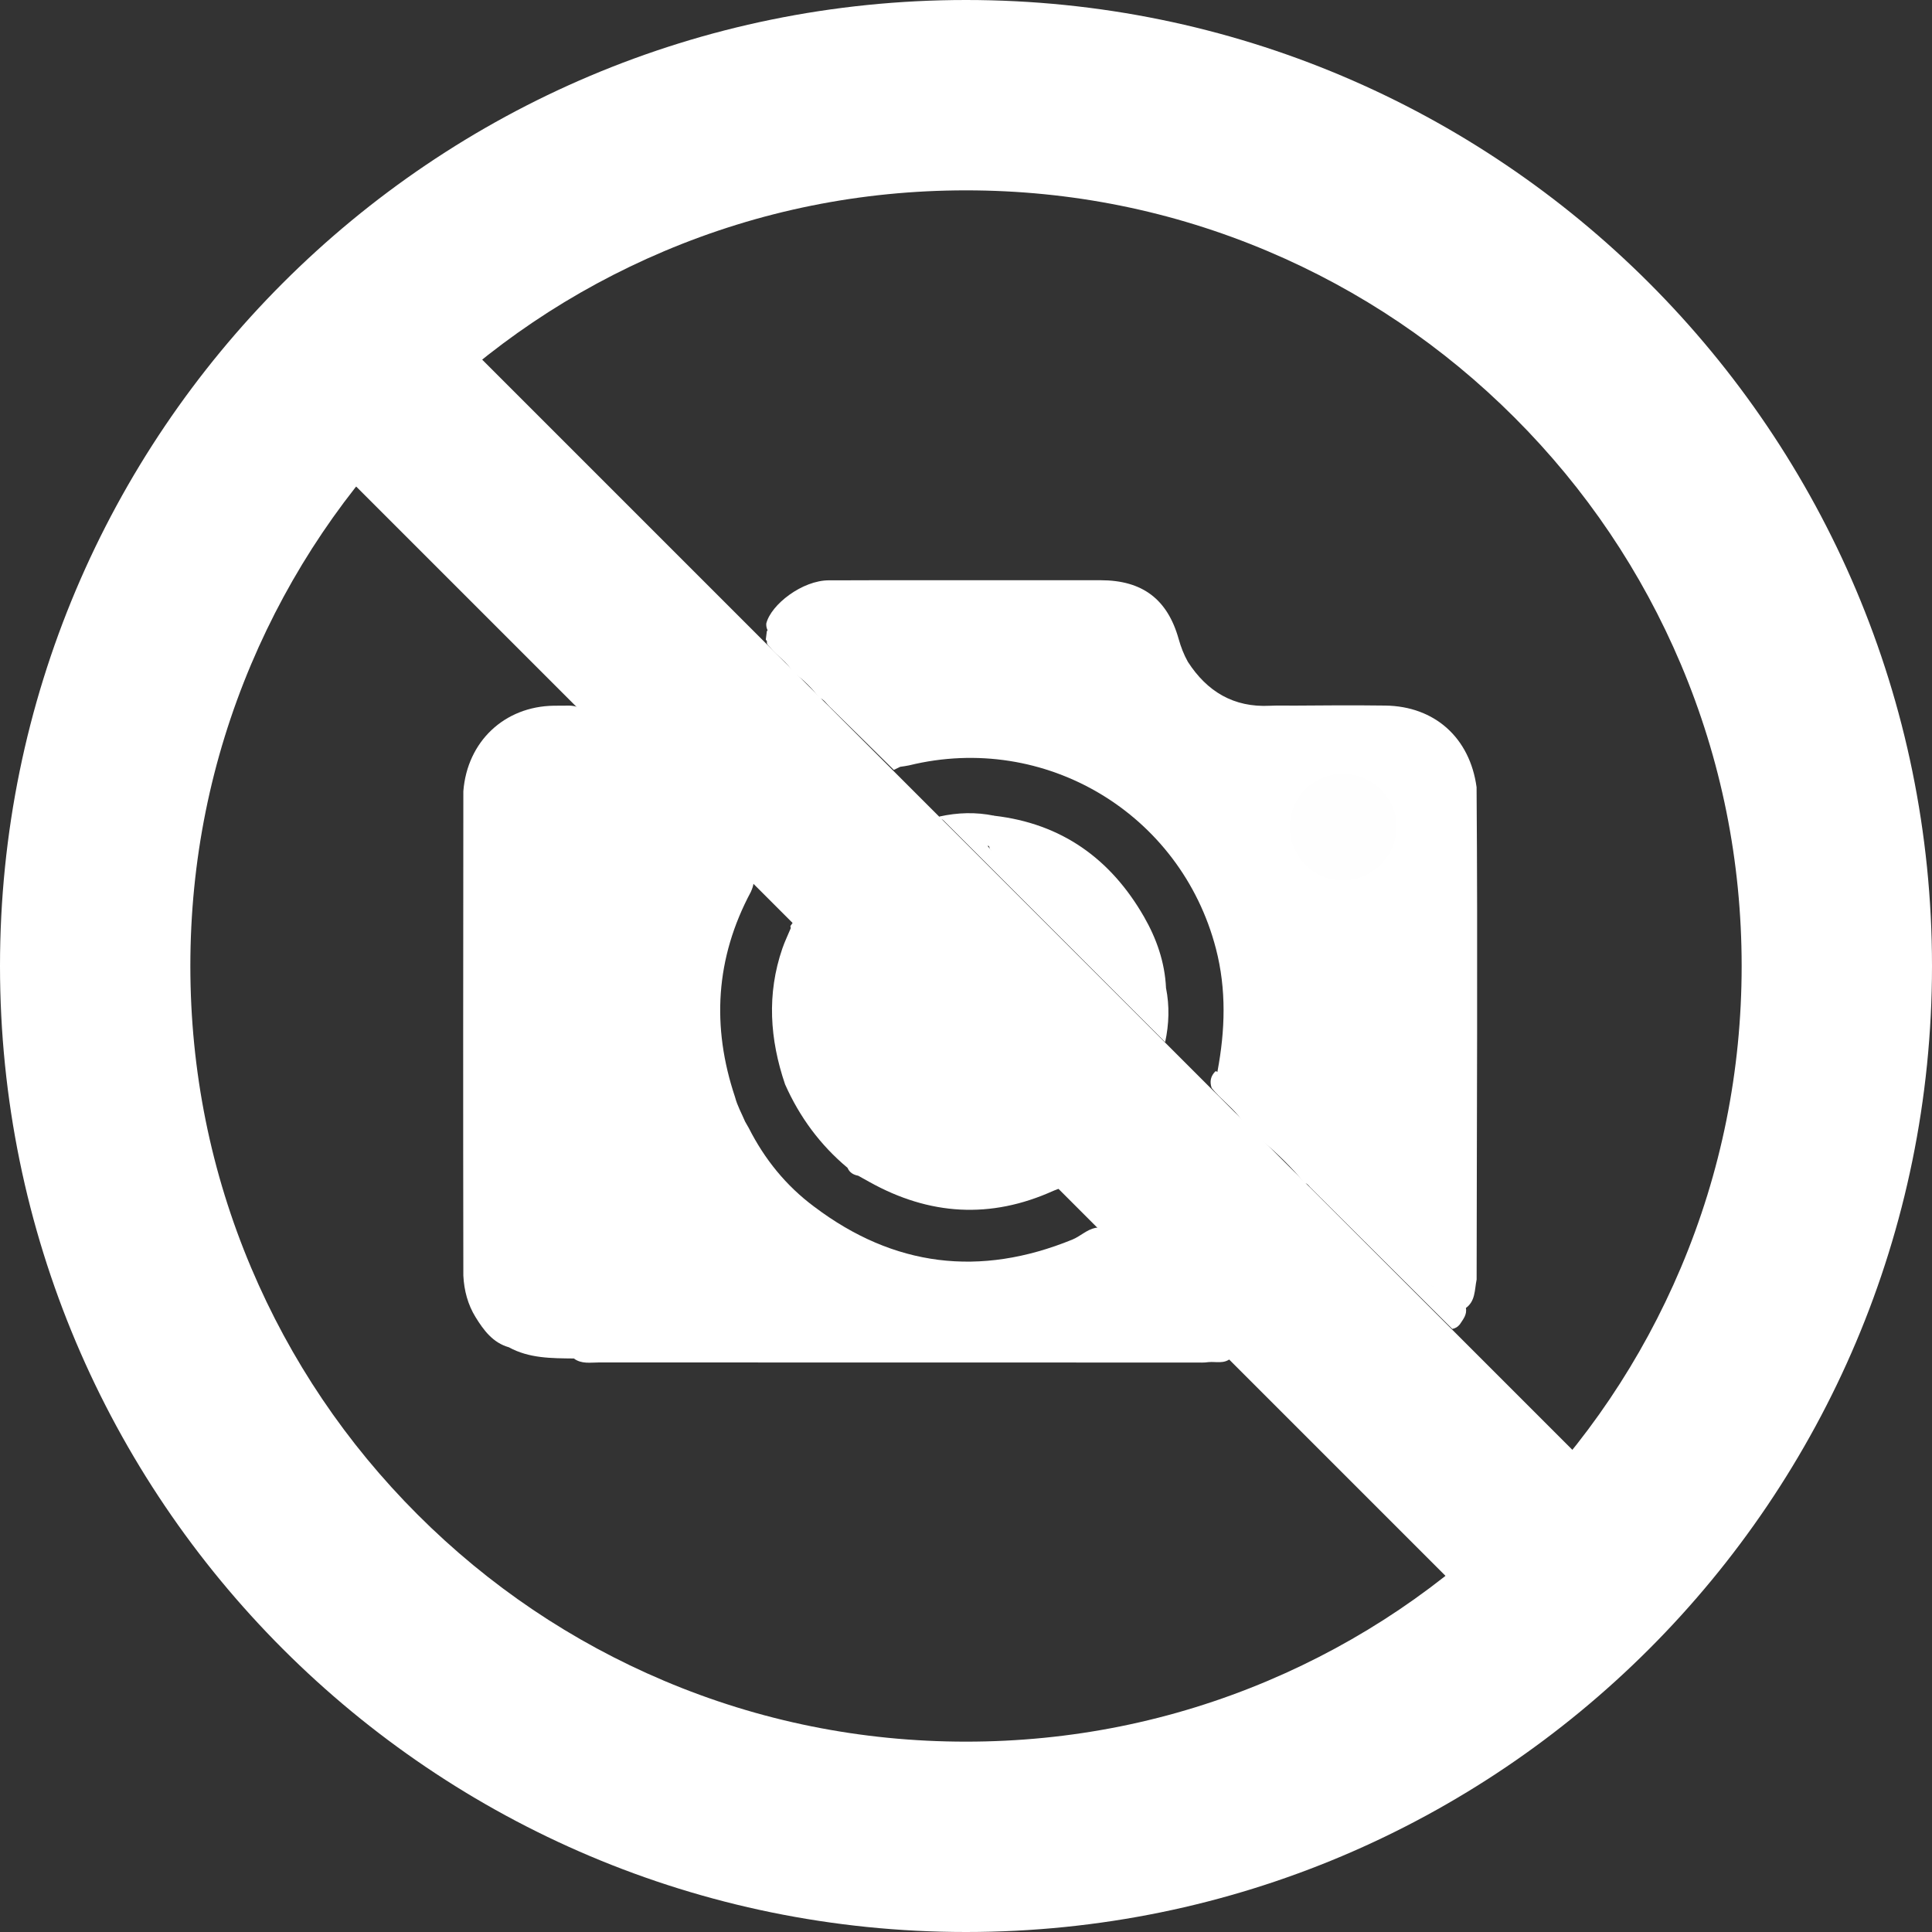 <svg width="40" height="40" viewBox="0 0 40 40" fill="none" xmlns="http://www.w3.org/2000/svg">
<rect x="0" y="0" width="40" height="40" fill="#333333" stroke="none"/>
<path d="M25.713 23.199C25.539 22.941 25.276 22.767 25.086 22.525C25.041 22.393 25.065 22.277 25.166 22.178C25.322 22.206 25.282 22.389 25.385 22.456C25.567 22.574 25.583 22.881 25.871 22.878C25.891 22.878 25.915 22.912 25.924 22.936C26.069 23.33 26.415 23.495 26.748 23.684C26.872 23.754 26.898 23.916 26.998 24.024C27.187 24.226 27.305 24.502 27.623 24.551C27.64 24.554 27.651 24.573 27.659 24.59C27.925 25.182 28.513 25.478 28.906 25.953C29.006 26.073 29.303 26.037 29.204 26.316C29.312 26.294 29.358 26.365 29.434 26.429C29.615 26.58 29.796 26.722 29.93 26.921C29.963 26.971 30.045 27.001 30.126 26.973C30.229 26.938 30.297 26.994 30.349 27.077C30.378 27.217 30.292 27.315 30.224 27.42C30.183 27.47 30.132 27.503 30.068 27.514C29.089 26.539 28.111 25.564 27.132 24.589C27.095 24.551 27.068 24.501 27.008 24.494C26.747 24.176 26.456 23.888 26.139 23.625C25.948 23.532 25.806 23.39 25.713 23.199Z" fill="white"/>
<path d="M23.143 25.755C23.848 26.453 24.554 27.151 25.258 27.85C25.34 27.932 25.413 28.022 25.49 28.108C25.49 28.108 25.478 28.125 25.478 28.125C25.341 28.243 25.175 28.187 25.021 28.201C24.931 28.215 24.841 28.21 24.752 28.21C20.635 28.21 16.519 28.21 12.402 28.208C12.226 28.208 12.04 28.245 11.881 28.126C11.42 28.121 10.957 28.125 10.536 27.894C10.203 27.8 10.013 27.54 9.846 27.27C9.686 27.011 9.608 26.717 9.593 26.41C9.587 23.067 9.59 19.724 9.593 16.382C9.673 15.352 10.443 14.625 11.468 14.611C11.539 14.61 11.611 14.609 11.683 14.61C11.807 14.605 11.93 14.607 12.039 14.68C12.431 15.061 12.823 15.443 13.215 15.824C13.319 15.841 13.383 15.914 13.454 15.983C13.972 16.489 14.476 17.008 14.993 17.514C15.142 17.667 15.295 17.816 15.444 17.968C15.525 18.052 15.606 18.135 15.603 18.265C15.599 18.337 15.573 18.403 15.544 18.468C14.813 19.837 14.729 21.255 15.219 22.716C15.265 22.894 15.356 23.054 15.427 23.222C15.452 23.267 15.478 23.311 15.503 23.355C15.83 24 16.273 24.549 16.855 24.982C18.507 26.23 20.29 26.444 22.2 25.665C22.367 25.597 22.497 25.46 22.677 25.422C22.705 25.417 22.734 25.415 22.762 25.416C22.96 25.45 23.084 25.566 23.143 25.755Z" fill="white"/>
<path d="M19.447 16.906C19.825 16.822 20.204 16.81 20.585 16.889C20.396 17.043 20.163 16.904 19.941 16.994C20.091 17.011 20.121 17.135 20.193 17.219C20.631 17.726 21.056 18.245 21.552 18.698C21.639 18.777 21.704 18.862 21.852 18.797C22.03 18.718 22.114 18.794 22.048 18.977C21.994 19.124 22.029 19.177 22.159 19.245C22.436 19.39 22.58 19.671 22.773 19.901C22.79 19.918 22.806 19.936 22.822 19.955C22.98 20.066 23.094 20.221 23.225 20.359C23.243 20.376 23.258 20.395 23.274 20.414C23.346 20.506 23.438 20.579 23.507 20.674C23.607 20.623 23.391 20.516 23.544 20.474C23.618 20.455 23.697 20.446 23.746 20.505C23.81 20.583 23.921 20.666 23.859 20.781C23.804 20.883 23.821 20.947 23.898 21.017C24.025 20.89 24.095 20.756 24.022 20.567C23.995 20.496 24.04 20.428 24.141 20.454C24.216 20.83 24.204 21.204 24.123 21.577C22.595 20.048 21.067 18.519 19.539 16.99C19.515 16.966 19.479 16.955 19.449 16.938C19.452 16.927 19.451 16.916 19.447 16.906Z" fill="white"/>
<path d="M25.207 22.18C25.366 21.332 25.394 20.488 25.175 19.643C24.447 16.84 21.633 15.156 18.822 15.846C18.762 15.86 18.699 15.866 18.637 15.876C18.362 15.815 18.274 15.533 18.066 15.39C17.863 15.248 17.797 14.985 17.607 14.824C17.546 14.772 17.507 14.704 17.412 14.71C17.353 14.714 17.288 14.68 17.314 14.619C17.363 14.505 17.268 14.505 17.219 14.48C16.816 14.274 16.573 13.903 16.288 13.577C16.277 13.491 16.437 13.324 16.183 13.353C16.141 13.228 16.017 13.344 15.956 13.277C15.909 13.205 15.908 13.121 15.889 13.043C15.869 13 15.862 12.956 15.865 12.909C15.962 12.517 16.611 12.013 17.165 12.015C17.479 12.016 17.793 12.013 18.107 12.013C19.668 12.013 21.23 12.012 22.791 12.013C23.653 12.014 24.172 12.407 24.403 13.23C24.449 13.395 24.51 13.553 24.594 13.703C24.992 14.319 25.542 14.65 26.292 14.612C26.461 14.604 26.63 14.61 26.8 14.609C27.426 14.603 28.052 14.6 28.678 14.608C29.703 14.62 30.432 15.275 30.571 16.298C30.596 19.696 30.575 23.094 30.572 26.491C30.527 26.707 30.552 26.952 30.327 27.096C30.27 27.075 30.241 26.995 30.167 27.01C29.937 27.056 29.878 27.009 29.753 26.778C29.709 26.697 29.654 26.544 29.495 26.614C29.432 26.642 29.428 26.591 29.395 26.567C29.33 26.516 29.433 26.211 29.189 26.424C29.187 26.426 29.168 26.414 29.168 26.41C29.2 26.062 28.83 26.075 28.7 25.886C28.514 25.613 28.244 25.427 28.03 25.184C27.938 25.08 27.794 25.002 27.701 24.867C27.638 24.774 27.614 24.682 27.61 24.565C27.474 24.625 27.4 24.687 27.306 24.482C27.228 24.313 27.006 24.192 26.891 24.008C26.874 23.98 26.817 23.97 26.809 23.942C26.721 23.649 26.4 23.624 26.221 23.431C26.104 23.305 25.928 23.24 25.903 23.033C25.895 22.96 25.858 22.842 25.732 22.942C25.726 22.947 25.699 22.939 25.693 22.929C25.536 22.676 25.221 22.526 25.207 22.18Z" fill="white"/>
<path d="M16.964 14.451C16.81 14.248 16.634 14.067 16.422 13.924C16.305 13.715 16.097 13.588 15.947 13.408C15.913 13.367 15.865 13.343 15.88 13.28C15.914 13.248 15.948 13.248 15.982 13.28C16.069 13.24 16.155 13.202 16.198 13.334C16.378 13.334 16.319 13.454 16.306 13.55C16.642 13.818 16.841 14.231 17.25 14.426C17.319 14.459 17.388 14.48 17.458 14.497C17.453 14.571 17.341 14.563 17.365 14.671C17.553 14.539 17.565 14.718 17.669 14.8C17.863 14.953 17.92 15.186 18.093 15.34C18.283 15.509 18.456 15.697 18.637 15.876C18.593 15.897 18.549 15.919 18.505 15.94C18.059 15.5 17.614 15.059 17.166 14.622C17.104 14.561 17.057 14.477 16.964 14.451Z" fill="white"/>
<path d="M15.877 13.065C15.89 13.056 15.905 13.048 15.92 13.043C15.941 13.122 15.961 13.201 15.982 13.28C15.948 13.28 15.914 13.28 15.88 13.28C15.873 13.267 15.865 13.254 15.855 13.242C15.862 13.183 15.87 13.124 15.877 13.065Z" fill="white"/>
<path d="M17.102 19.707C17.647 20.245 18.192 20.783 18.737 21.321C18.982 21.564 19.227 21.805 19.47 22.049C20.257 22.835 21.043 23.621 21.829 24.409C21.882 24.462 21.97 24.501 21.937 24.604C21.895 24.62 21.852 24.637 21.81 24.654C20.865 23.697 19.91 22.75 18.966 21.794C18.11 20.927 17.235 20.078 16.372 19.217C16.369 19.202 16.366 19.187 16.364 19.172C16.384 19.145 16.404 19.117 16.424 19.09C16.682 19.26 16.908 19.466 17.102 19.707Z" fill="white"/>
<path d="M22.781 19.972C22.562 19.81 22.447 19.559 22.262 19.369C22.25 19.357 22.246 19.33 22.235 19.328C21.971 19.277 21.797 19.185 22.019 18.892C22.028 18.879 22.001 18.824 21.977 18.805C21.95 18.784 21.922 18.79 21.892 18.829C21.779 18.974 21.674 18.923 21.566 18.81C21.264 18.494 20.956 18.184 20.652 17.87C20.58 17.795 20.468 17.738 20.518 17.601C20.474 17.589 20.498 17.49 20.444 17.517C20.229 17.626 20.231 17.511 20.263 17.355C20.037 17.357 20.134 16.898 19.785 17.052C20.033 16.798 20.328 16.947 20.584 16.889C21.979 17.05 22.995 17.78 23.685 18.98C23.945 19.433 24.117 19.923 24.141 20.454C24.119 20.469 24.077 20.494 24.078 20.497C24.187 20.712 24.1 20.888 23.988 21.073C23.957 21.123 23.917 21.177 23.904 21.136C23.867 21.018 23.59 20.954 23.808 20.763C23.828 20.745 23.765 20.611 23.721 20.546C23.683 20.49 23.606 20.514 23.545 20.517C23.615 20.595 23.555 20.709 23.624 20.792C23.442 20.704 23.301 20.582 23.217 20.4C23.244 20.375 23.264 20.343 23.253 20.283C23.231 20.332 23.258 20.38 23.217 20.4C23.069 20.26 22.925 20.116 22.781 19.972C22.82 19.931 22.827 19.881 22.81 19.825C22.807 19.876 22.823 19.932 22.781 19.972Z" fill="white"/>
<path d="M26.704 17.114C26.709 16.495 27.206 16.012 27.828 16.022C28.429 16.032 28.921 16.535 28.914 17.132C28.907 17.727 28.405 18.226 27.809 18.229C27.198 18.231 26.699 17.728 26.704 17.114Z" fill="#FEFEFE"/>
<path d="M16.306 13.55C16.254 13.486 16.318 13.364 16.198 13.334C16.247 13.282 16.32 13.207 16.369 13.284C16.419 13.364 16.43 13.486 16.306 13.55Z" fill="white"/>
<path d="M16.372 19.217C16.503 19.202 16.558 19.31 16.631 19.383C17.778 20.526 18.923 21.671 20.069 22.816C20.594 23.341 21.12 23.867 21.643 24.395C21.716 24.468 21.824 24.523 21.81 24.654C20.509 25.243 19.24 25.163 18 24.471C17.923 24.427 17.845 24.384 17.768 24.342C17.668 24.323 17.589 24.277 17.548 24.18L17.549 24.18C16.981 23.706 16.554 23.126 16.254 22.45C15.937 21.518 15.873 20.581 16.198 19.637C16.247 19.494 16.314 19.357 16.372 19.217Z" fill="white"/>
<path d="M22.787 19.97C22.756 19.864 22.633 19.728 22.874 19.69C22.898 19.804 22.909 19.908 22.787 19.97ZM23.235 20.166C23.314 20.185 23.319 20.246 23.317 20.309C23.315 20.359 23.271 20.415 23.243 20.394C23.197 20.36 23.164 20.295 23.148 20.236C23.133 20.179 23.195 20.178 23.235 20.166Z" fill="white"/>
<path d="M20 0C8.954 0 0 8.954 0 20C0 31.046 8.954 40 20 40C31.046 40 40 31.046 40 20C40 8.954 31.046 0 20 0ZM20 3.941C22.17 3.941 24.273 4.365 26.25 5.201C28.162 6.01 29.88 7.168 31.356 8.644C32.832 10.12 33.99 11.838 34.799 13.75C35.635 15.727 36.059 17.83 36.059 20C36.059 22.17 35.635 24.273 34.799 26.25C33.99 28.162 32.832 29.88 31.356 31.356C29.88 32.832 28.162 33.99 26.25 34.799C24.273 35.635 22.17 36.059 20 36.059C17.83 36.059 15.727 35.635 13.75 34.799C11.838 33.99 10.12 32.832 8.644 31.356C7.168 29.88 6.01 28.162 5.201 26.25C4.365 24.273 3.941 22.17 3.941 20C3.941 17.83 4.365 15.727 5.201 13.75C6.01 11.838 7.168 10.12 8.644 8.644C10.12 7.168 11.838 6.01 13.75 5.201C15.727 4.365 17.83 3.941 20 3.941Z" fill="white"/>
<path d="M7.746 5.209L5.128 7.827L32.248 34.947L34.866 32.329L7.746 5.209Z" fill="white"/>
</svg>
